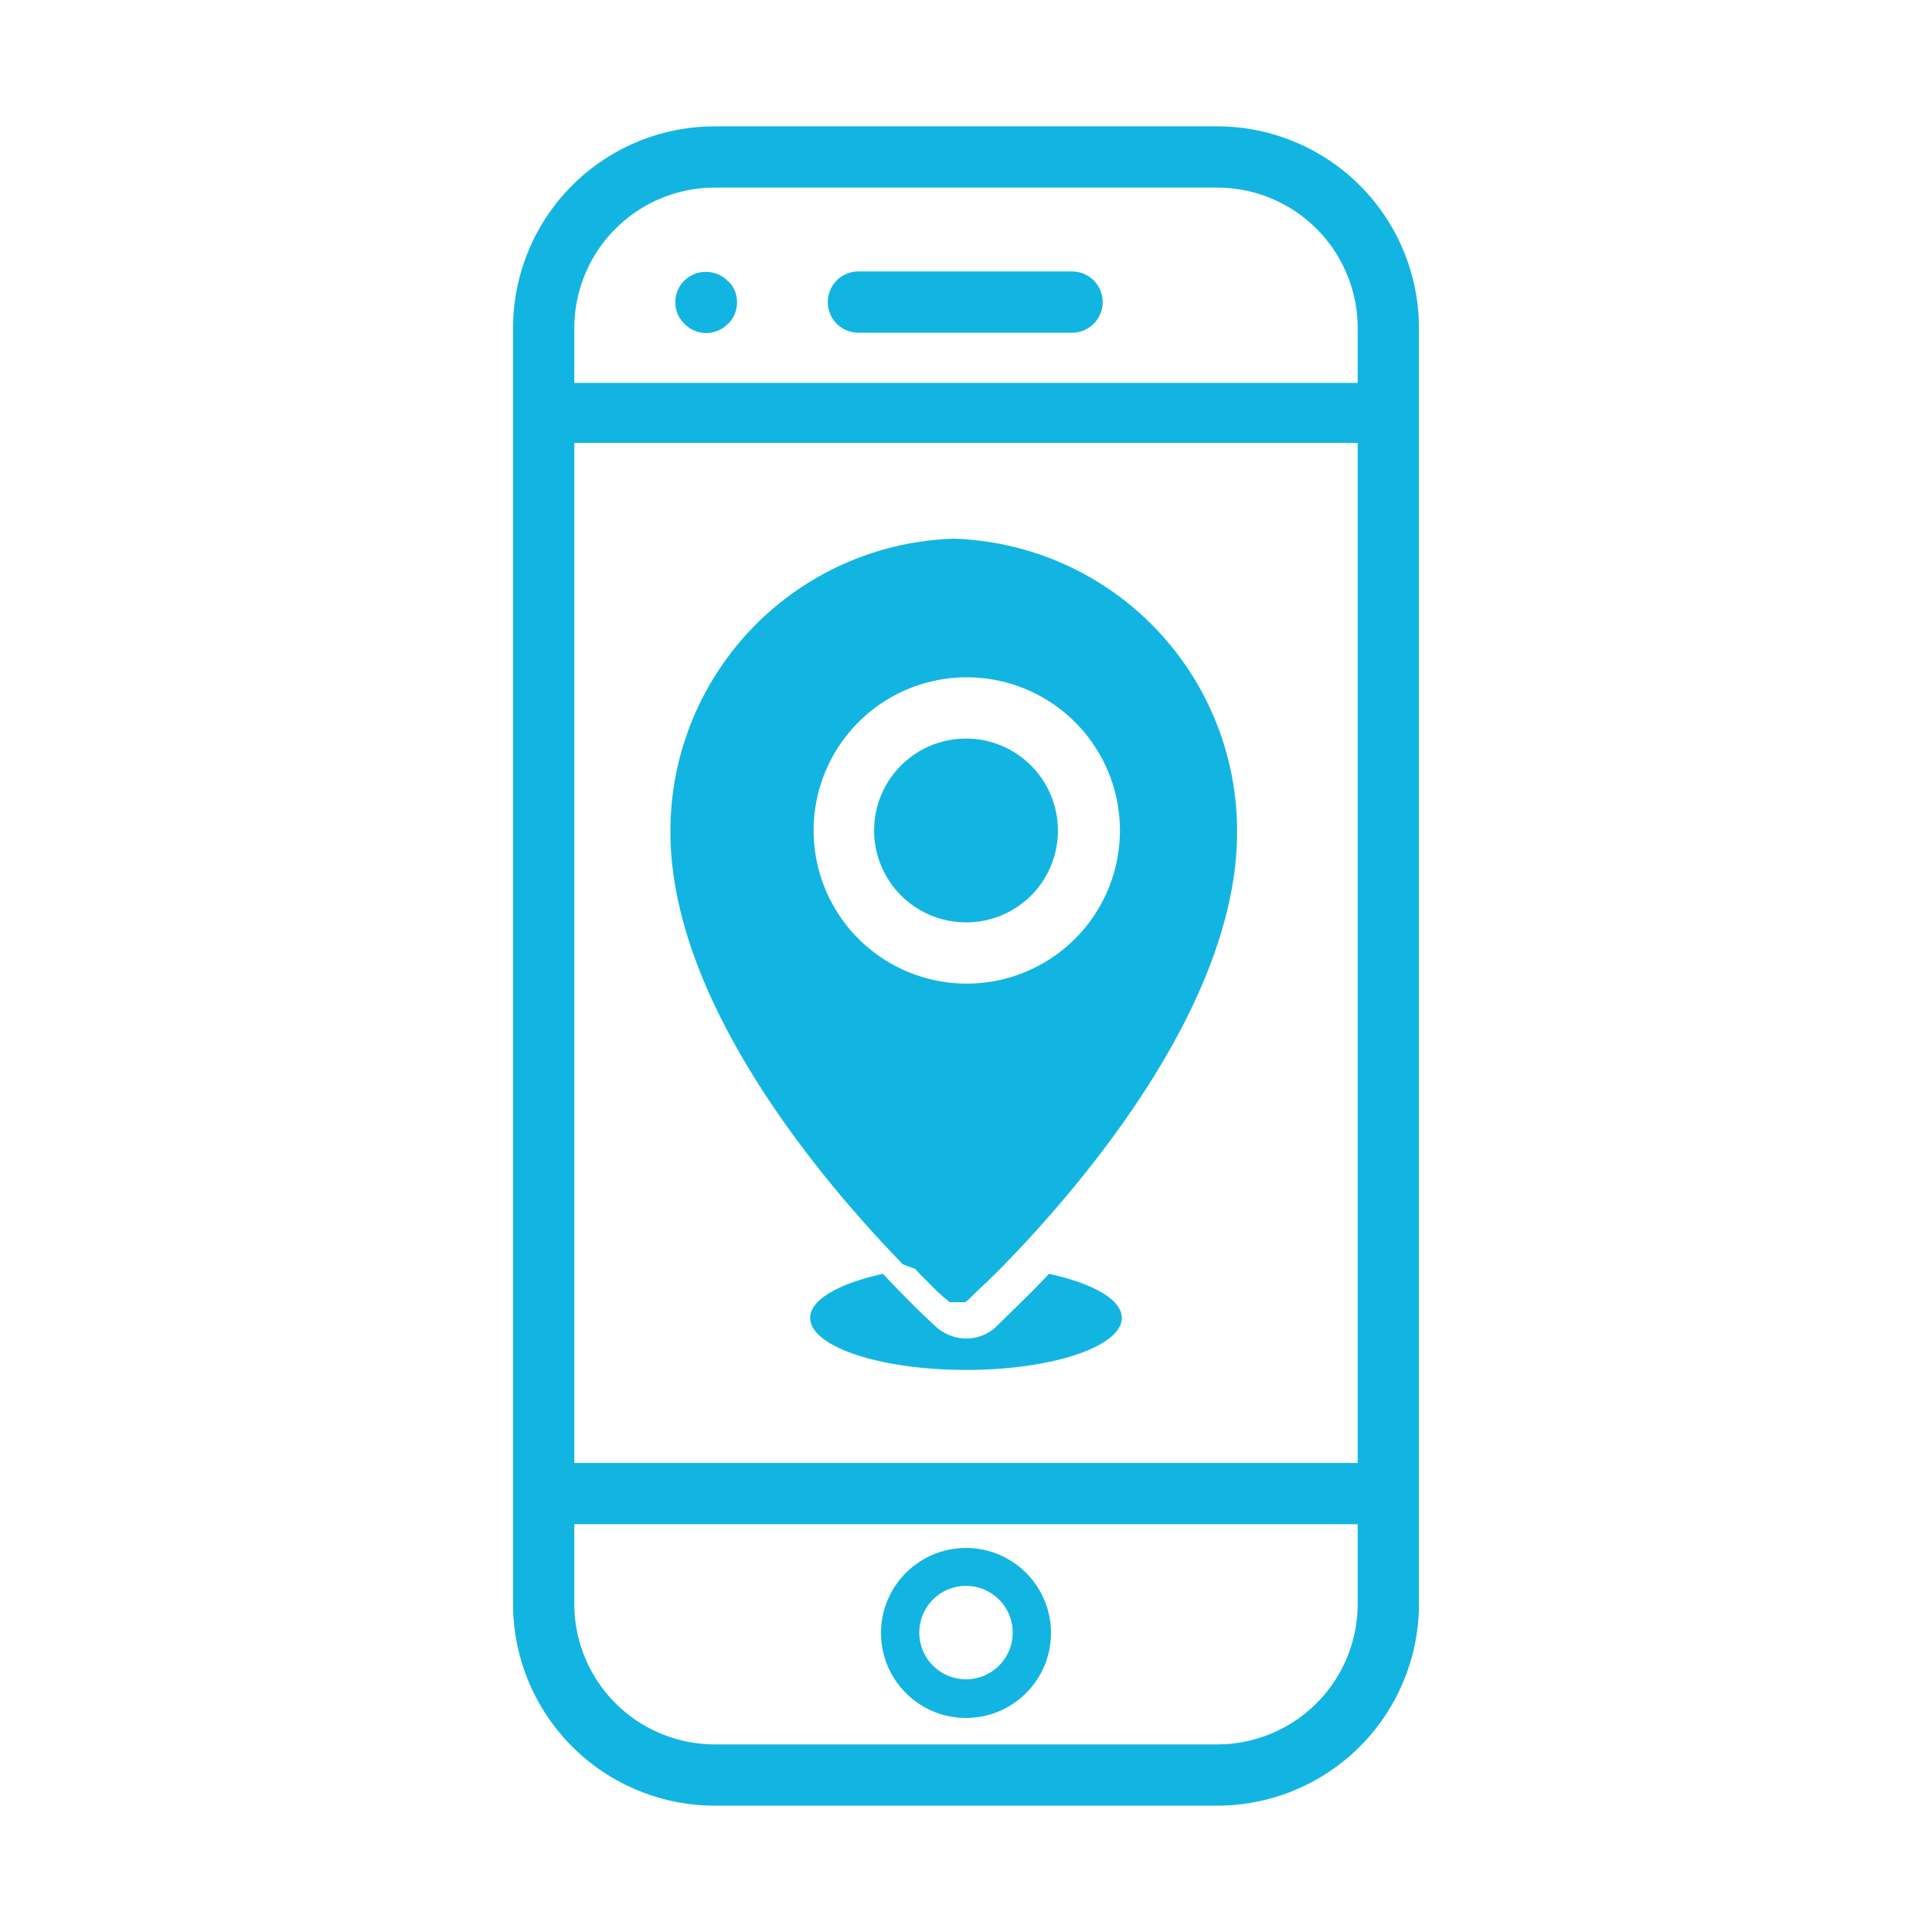 <svg id="Layer_1" data-name="Layer 1" xmlns="http://www.w3.org/2000/svg" viewBox="0 0 50.46 50.46"><defs><style>.cls-1{fill:#12b5e1;}</style></defs><title>datos abiertos</title><path class="cls-1" d="M31.79,3.3H18.67A5.27,5.27,0,0,0,13.4,8.57V41.89a5.27,5.27,0,0,0,5.27,5.27H31.79a5.27,5.27,0,0,0,5.27-5.27V8.57A5.27,5.27,0,0,0,31.79,3.3ZM15,11.57H35.46V38.21H15ZM18.67,4.9H31.79a3.67,3.67,0,0,1,3.67,3.67V10H15V8.57A3.67,3.67,0,0,1,18.67,4.9ZM31.79,45.56H18.67A3.67,3.67,0,0,1,15,41.89V39.81H35.46v2.08A3.67,3.67,0,0,1,31.79,45.56Z"/><path class="cls-1" d="M22.42,8.69H28a.8.8,0,1,0,0-1.6H22.42a.8.8,0,0,0,0,1.6Z"/><path class="cls-1" d="M17.88,8.46a.79.79,0,0,0,1.13,0,.68.68,0,0,0,.18-.26.77.77,0,0,0,.06-.3.81.81,0,0,0-.06-.31A.68.68,0,0,0,19,7.33a.78.78,0,0,0-.26-.17.81.81,0,0,0-.61,0,.9.9,0,0,0-.26.17.79.79,0,0,0-.23.57.77.77,0,0,0,.06.3A.78.78,0,0,0,17.88,8.46Z"/><path class="cls-1" d="M25.23,40.43a2.22,2.22,0,1,0,2.22,2.21A2.22,2.22,0,0,0,25.23,40.43Zm0,3.43a1.22,1.22,0,1,1,1.22-1.22A1.22,1.22,0,0,1,25.23,43.86Z"/><path class="cls-1" d="M27.63,21.69a2.4,2.4,0,1,0-2.4,2.4A2.39,2.39,0,0,0,27.63,21.69Z"/><path class="cls-1" d="M27.4,33.27c-.56.59-1,1-1.36,1.36a1.15,1.15,0,0,1-.8.33,1.21,1.21,0,0,1-.85-.36c-.33-.3-.79-.76-1.33-1.33-1.14.25-1.9.67-1.9,1.15,0,.75,1.82,1.36,4.07,1.36s4.07-.61,4.07-1.36C29.3,33.94,28.54,33.52,27.4,33.27Z"/><path class="cls-1" d="M23.9,33.14l.14.15a0,0,0,0,1,0,0l.11.11,0,0a.94.94,0,0,1,.1.1l0,0,.23.23,0,0,.08.07,0,0,.06.06,0,0,.09.07.09.08,0,0,.06,0h0l.06,0h.18l.05,0h0l.06,0h0l.08-.06.09-.09h0a.6.6,0,0,1,.08-.08v0l.36-.34h0c.13-.13.28-.27.42-.42l0,0c2.13-2.19,6.07-6.86,6.07-11.29a7.64,7.64,0,0,0-7.4-7.66,7.64,7.64,0,0,0-7.4,7.66c0,4.43,3.94,9.1,6.07,11.29ZM21.25,21.69a4,4,0,1,1,4,4A4,4,0,0,1,21.25,21.69Z"/></svg>
